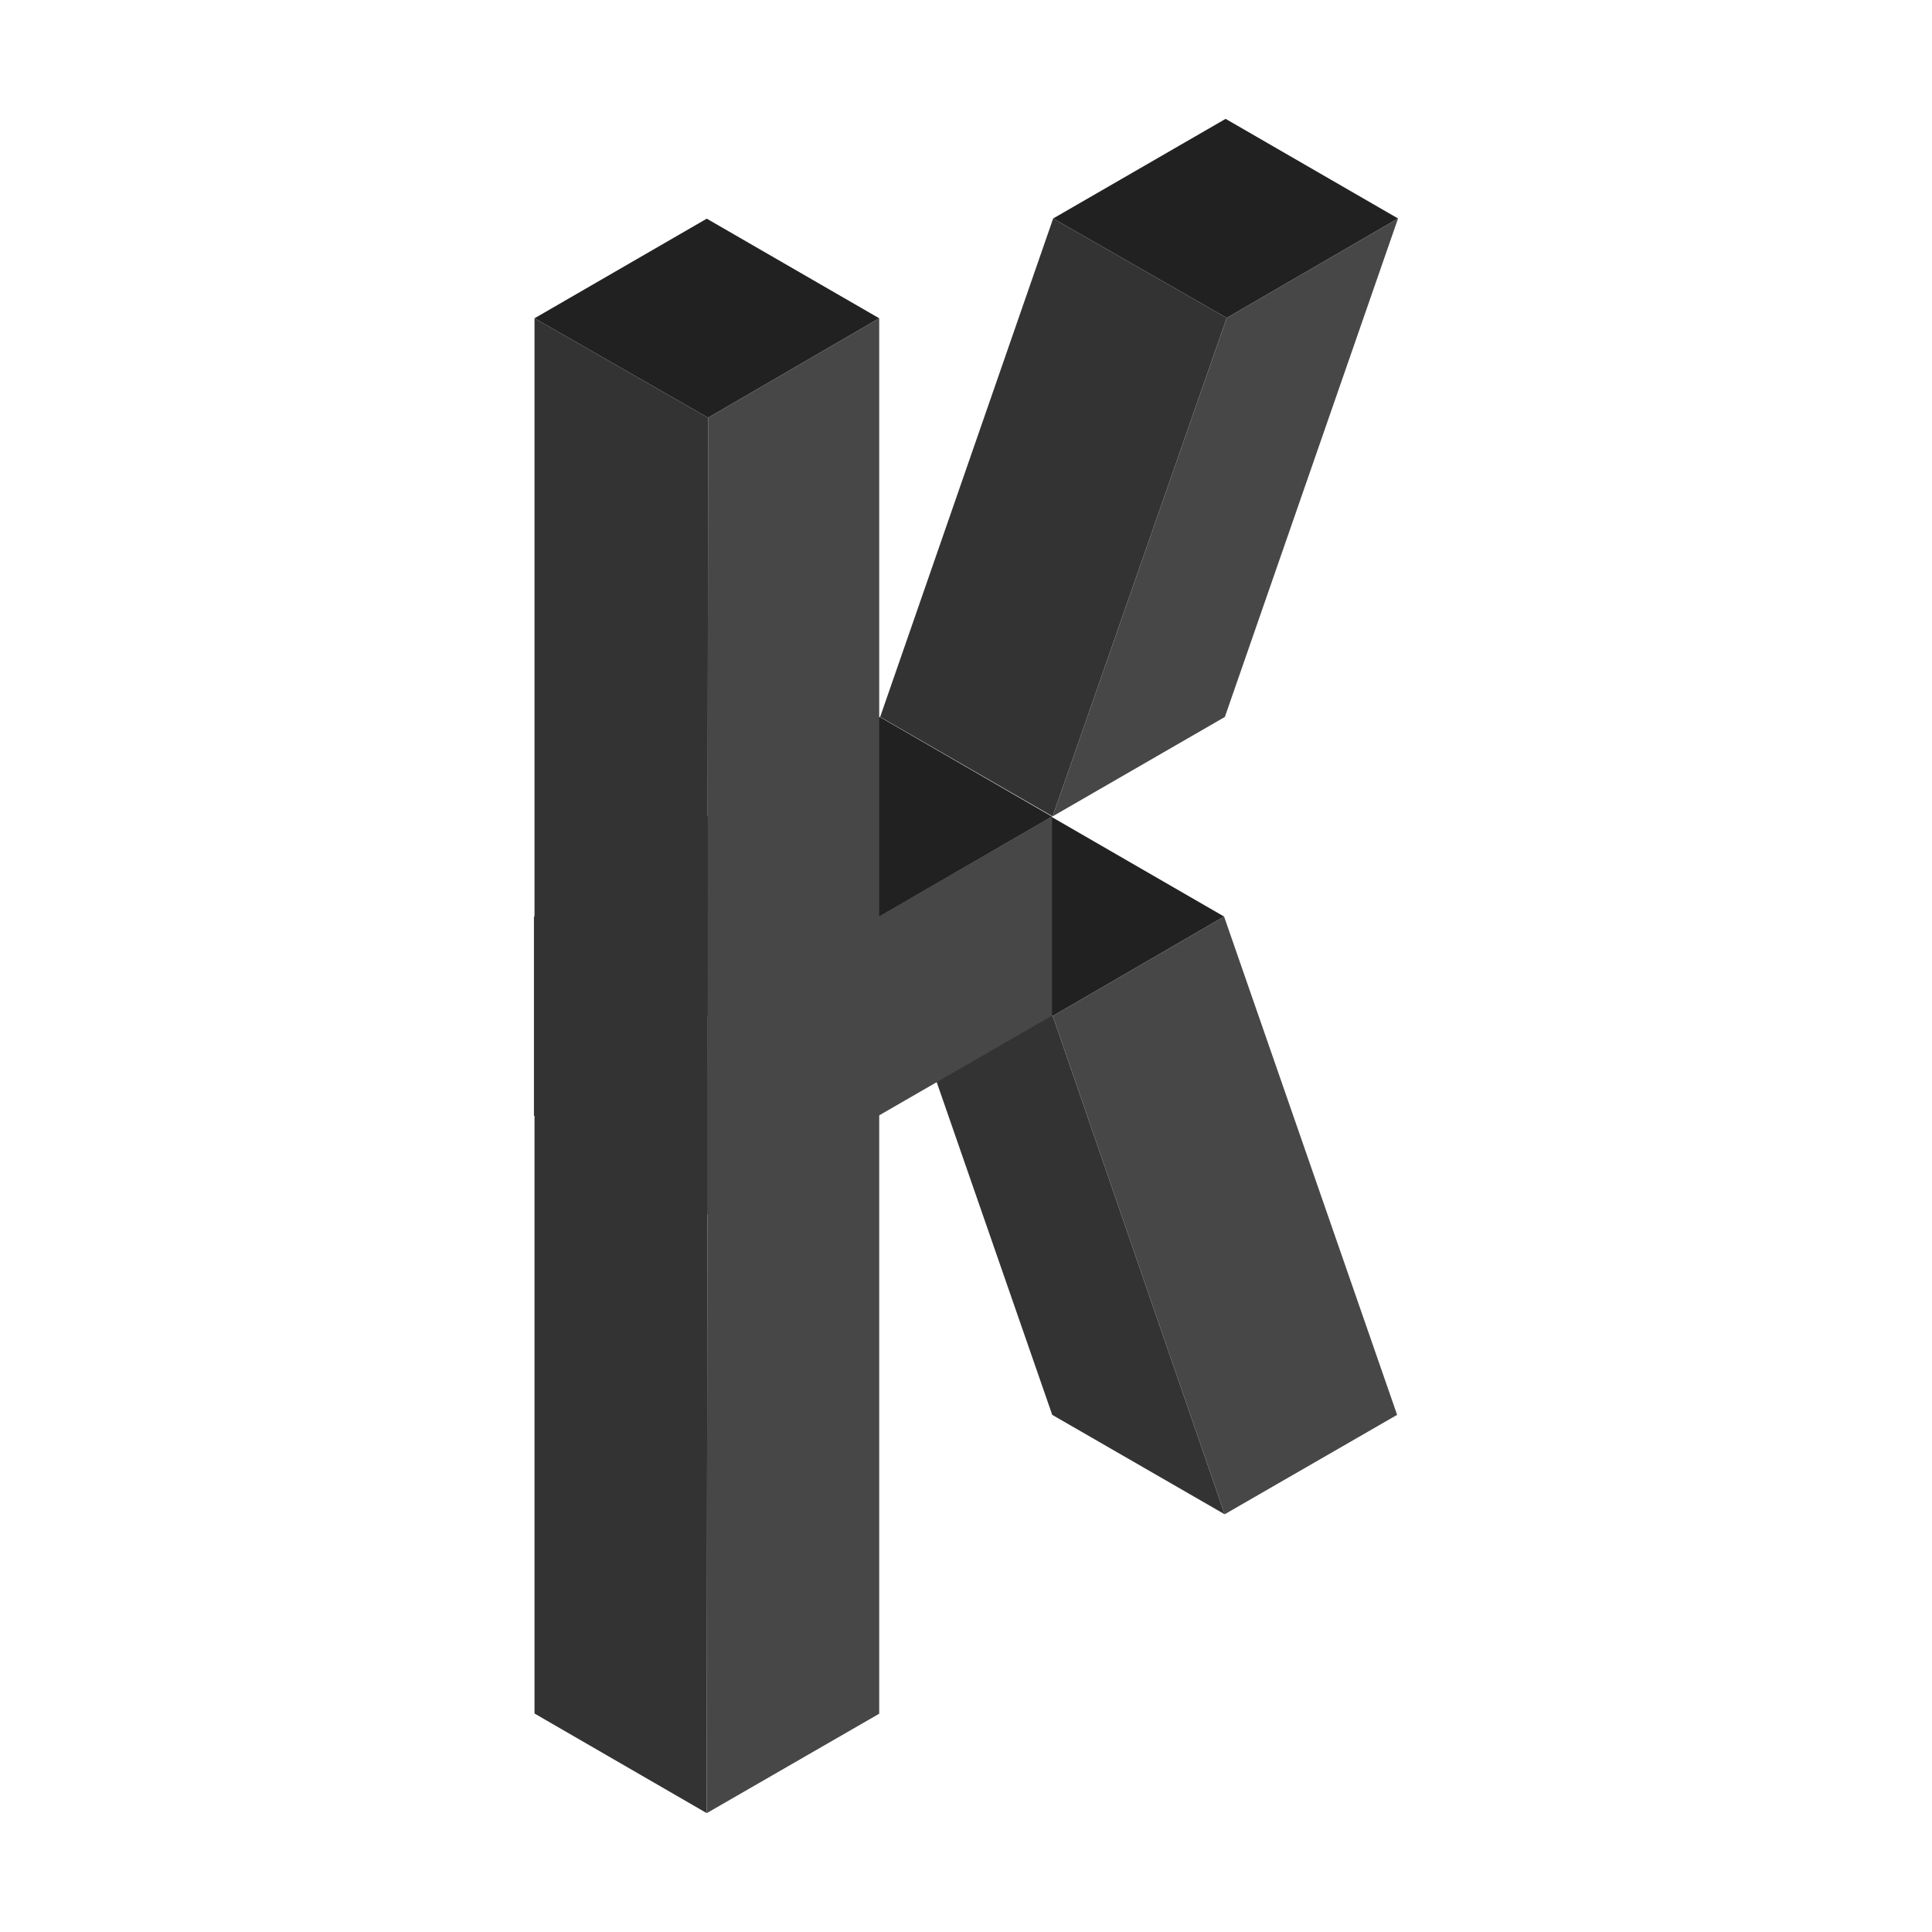 <?xml version="1.0" standalone="no"?><!DOCTYPE svg PUBLIC "-//W3C//DTD SVG 1.1//EN" "http://www.w3.org/Graphics/SVG/1.1/DTD/svg11.dtd"><svg t="1604027446479" class="icon" viewBox="0 0 1024 1024" version="1.1" xmlns="http://www.w3.org/2000/svg" p-id="4692" xmlns:xlink="http://www.w3.org/1999/xlink" width="200" height="200"><defs><style type="text/css"></style></defs><path d="M557.4 433L466 485.8l92 52.7 90.8-52.7z" fill="#212121" p-id="4693"></path><path d="M649.1 802.6l-91.4-52.7L466 485.8l92 52.7z" fill="#333333" p-id="4694"></path><path d="M648.8 485.8l91.7 264.1-91.4 52.7L558 538.5z" fill="#474747" p-id="4695"></path><path d="M466.3 380L283 485.8l92 52.7 182.6-105.7z" fill="#212121" p-id="4696"></path><path d="M374.4 644L283 591.3V485.8l92 52.7z" fill="#333333" p-id="4697"></path><path d="M557.6 432.8v105.5L374.4 644l0.6-105.5z" fill="#474747" p-id="4698"></path><path d="M374.6 115.9l-91.3 52.8 92 52.7 90.7-52.7z" fill="#212121" p-id="4699"></path><path d="M374.6 961l-91.3-52.8V168.7l92 52.7z" fill="#333333" p-id="4700"></path><path d="M466 168.7v739.6L374.6 961l0.7-739.6z" fill="#474747" p-id="4701"></path><path d="M649.6 63l-91.4 52.8 92 52.7 90.8-52.7z" fill="#212121" p-id="4702"></path><path d="M557.9 432.7L466.5 380l91.7-264.2 92 52.7z" fill="#333333" p-id="4703"></path><path d="M741 115.8L649.2 380l-91.3 52.7 92.3-264.2z" fill="#474747" p-id="4704"></path></svg>